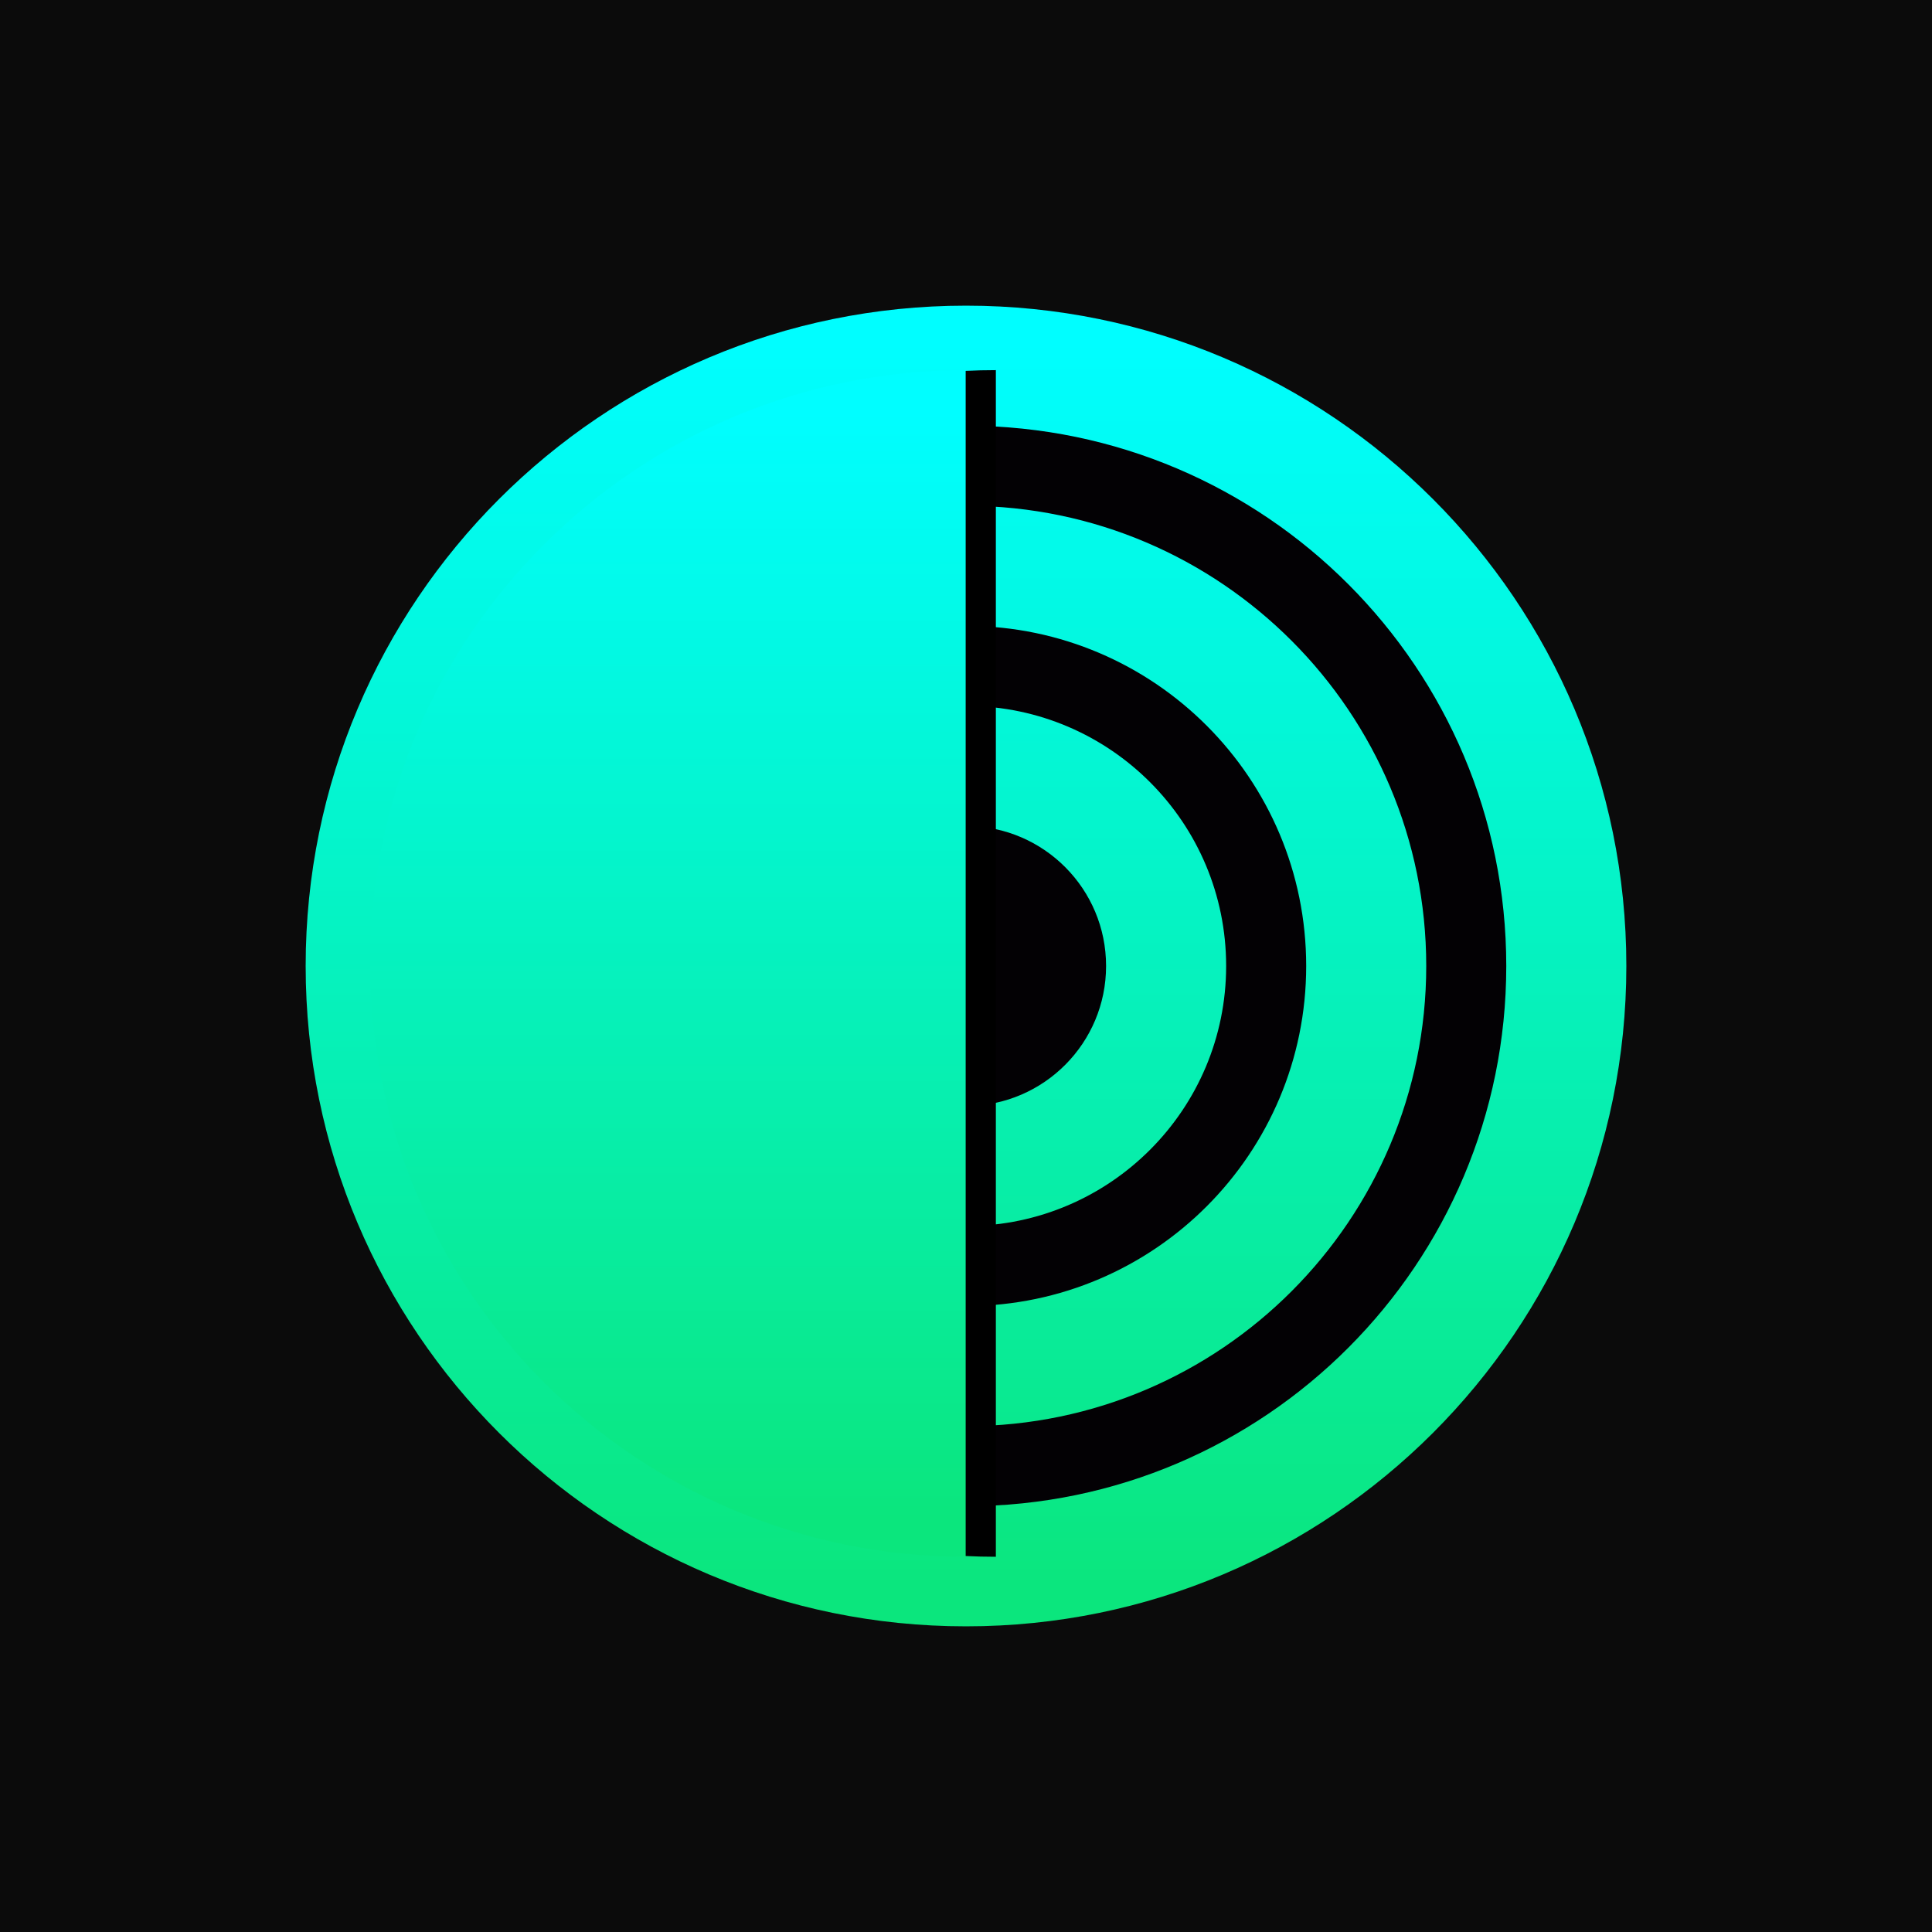 <?xml version="1.0" encoding="UTF-8"?>
<svg width="512px" height="512px" viewBox="0 0 512 512" version="1.1" xmlns="http://www.w3.org/2000/svg" xmlns:xlink="http://www.w3.org/1999/xlink">
    <!-- Generator: Sketch 54.1 (76490) - https://sketchapp.com -->
    <title>alpha</title>
    <desc>Created with Sketch.</desc>
    <defs>
        <linearGradient x1="50%" y1="3.272%" x2="50%" y2="97.16%" id="linearGradient-1">
            <stop stop-color="#00FEFF" offset="0%"></stop>
            <stop stop-color="#0BE67D" offset="100%"></stop>
        </linearGradient>
        <linearGradient x1="50%" y1="3.272%" x2="50%" y2="97.16%" id="linearGradient-2">
            <stop stop-color="#00FEFF" offset="0%"></stop>
            <stop stop-color="#0BE67D" offset="100%"></stop>
        </linearGradient>
        <path d="M17.09,17.09 C104.254,17.09 174.914,87.486 174.914,174.325 C174.914,261.163 104.254,331.559 17.09,331.559 L17.09,17.09 Z" id="path-3"></path>
        <filter x="-30.4%" y="-12.7%" width="150.7%" height="125.4%" filterUnits="objectBoundingBox" id="filter-4">
            <feOffset dx="-8" dy="0" in="SourceAlpha" result="shadowOffsetOuter1"></feOffset>
            <feGaussianBlur stdDeviation="12" in="shadowOffsetOuter1" result="shadowBlurOuter1"></feGaussianBlur>
            <feColorMatrix values="0 0 0 0 0.087   0 0 0 0 0.005   0 0 0 0 0.235  0 0 0 0.5 0" type="matrix" in="shadowBlurOuter1"></feColorMatrix>
        </filter>
    </defs>
    <g id="alpha" stroke="none" stroke-width="1" fill="none" fill-rule="evenodd">
        <g id="Art" transform="translate(21.333, 21.333)">
            <g id="Mask-/-Circle" fill="#FFFFFF">
                <circle id="Mask_Circle" cx="234.5" cy="234.5" r="214.958"></circle>
            </g>
            <rect id="Container" fill="#0B0B0B" fill-rule="nonzero" x="-21.333" y="-21.333" width="512" height="512"></rect>
            <g id="tb_icon/Alpha" transform="translate(59.667, 59.667)">
                <g id="Alpha">
                    <circle id="background" fill-opacity="0.9" fill="#030004" fill-rule="nonzero" cx="175" cy="175" r="175"></circle>
                    <path d="M175.359,318.172 L175.359,296.958 C242.557,296.764 296.967,242.242 296.967,174.995 C296.967,107.754 242.557,53.232 175.359,53.038 L175.359,31.823 C254.272,32.022 318.177,96.038 318.177,174.995 C318.177,253.957 254.272,317.978 175.359,318.172 L175.359,318.172 Z M175.359,243.92 C213.261,243.721 243.94,212.95 243.94,174.995 C243.94,137.045 213.261,106.274 175.359,106.075 L175.359,84.866 C224.981,85.06 265.154,125.329 265.154,174.995 C265.154,224.666 224.981,264.935 175.359,265.129 L175.359,243.92 Z M175.359,137.894 C195.69,138.088 212.121,154.616 212.121,174.995 C212.121,195.38 195.69,211.907 175.359,212.102 L175.359,137.894 Z M0,174.995 C0,271.649 78.346,350 175,350 C271.649,350 350,271.649 350,174.995 C350,78.346 271.649,2.84217094e-14 175,2.84217094e-14 C78.346,2.84217094e-14 0,78.346 0,174.995 Z" id="center" fill="url(#linearGradient-1)"></path>
                    <g id="half" transform="translate(96.002, 174.325) scale(-1, 1) translate(-96.002, -174.325) ">
                        <use fill="black" fill-opacity="1" filter="url(#filter-4)" xlink:href="#path-3"></use>
                        <use fill="url(#linearGradient-2)" fill-rule="evenodd" xlink:href="#path-3"></use>
                    </g>
                </g>
            </g>
        </g>
    </g>
</svg>